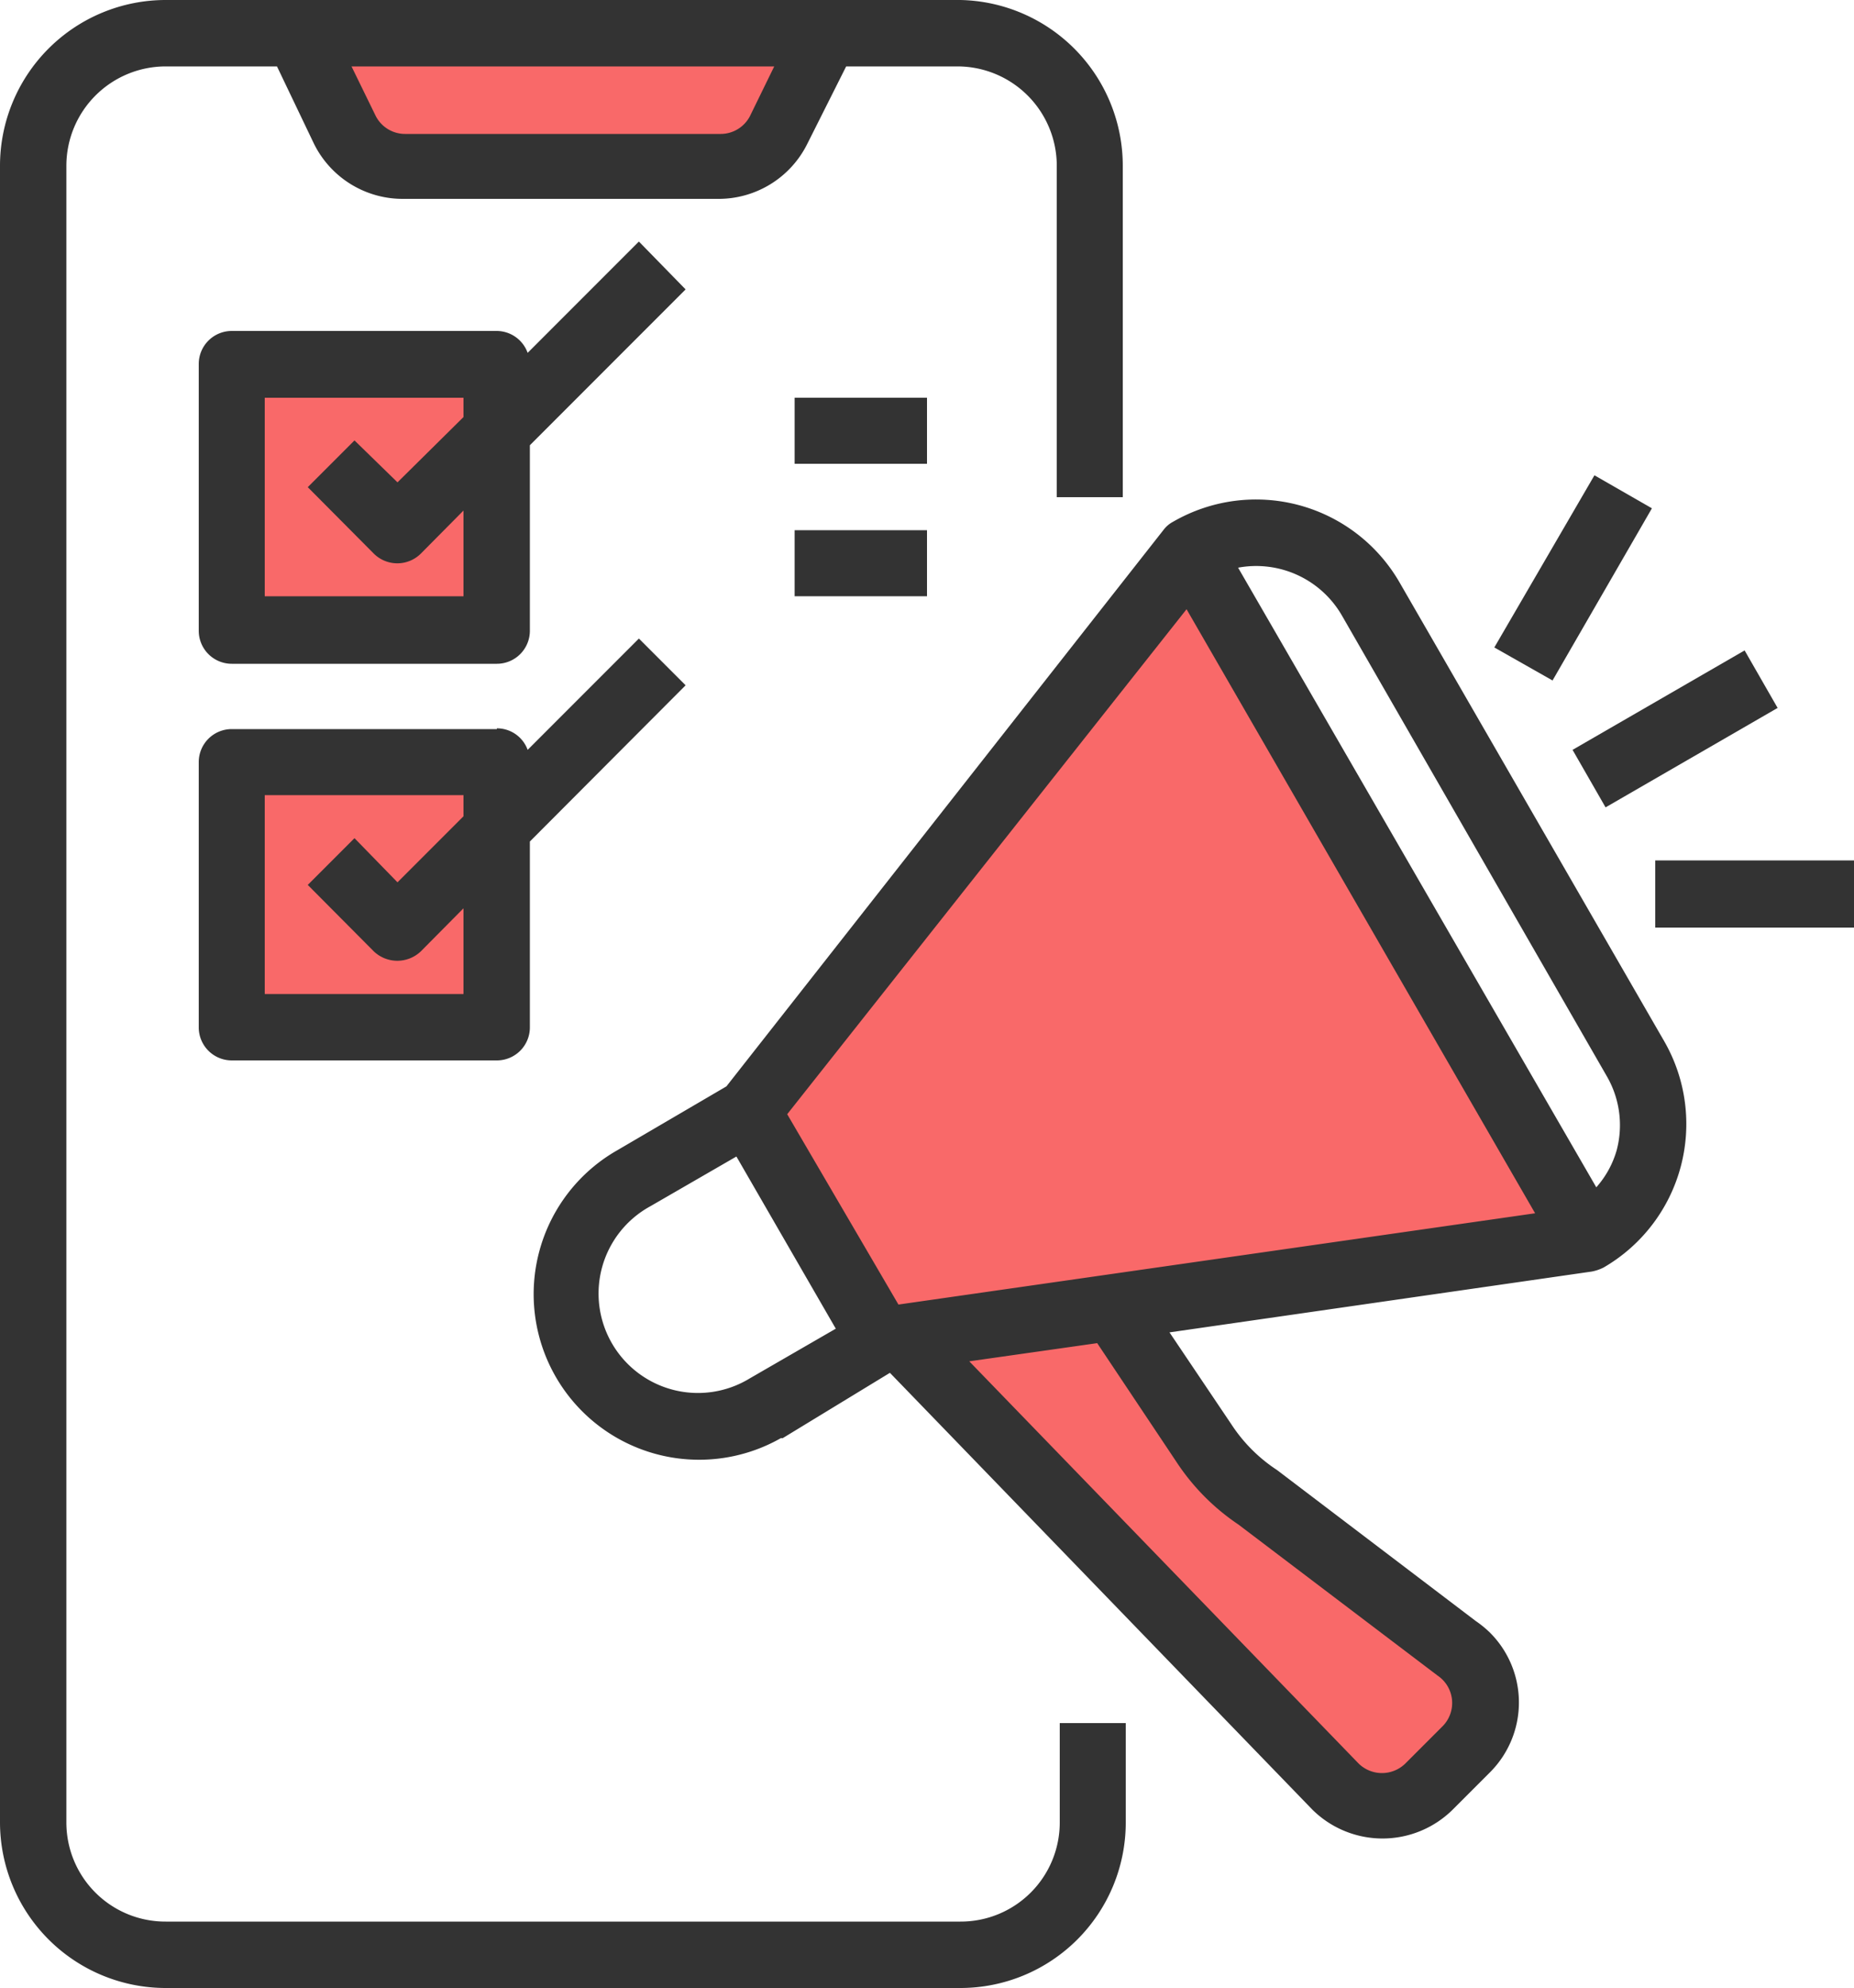 <svg xmlns="http://www.w3.org/2000/svg" width="50" height="53.58" viewBox="0 0 50 53.58"><title>icons</title><path d="M23.76,36.13l.51-.07L36,48.13a1.8,1.8,0,0,0,2.53,0l1-1a1.77,1.77,0,0,0,0-2.51,2,2,0,0,0-.28-.23l-5.32-4a5.45,5.45,0,0,1-1.48-1.47L30,35.24h0L42.8,33.39,32.09,14.83,20.19,30Z" fill="#f96969"/><path d="M10.93,4.47h8.5a1.8,1.8,0,0,0,1.6-1L22.33.89H8L9.33,3.47a1.8,1.8,0,0,0,1.6,1Z" fill="#f96969"/><path d="M13.4,22.33V20.54H6.25v7.14H13.4Z" fill="#f96969"/><path d="M13.4,11.61V9.82H6.25V17H13.4Z" fill="#f96969"/><path d="M28.58,49.12a2.67,2.67,0,0,1-2.68,2.67H4.47a2.67,2.67,0,0,1-2.68-2.67V4.47A2.68,2.68,0,0,1,4.47,1.79h3l1,2.09a2.67,2.67,0,0,0,2.4,1.48h8.51a2.67,2.67,0,0,0,2.39-1.48l1.05-2.09h3a2.68,2.68,0,0,1,2.68,2.68V13.4h1.78V4.47A4.47,4.47,0,0,0,25.9,0H4.47A4.47,4.47,0,0,0,0,4.47V49.12a4.47,4.47,0,0,0,4.47,4.46H25.9a4.46,4.46,0,0,0,4.46-4.46V46.44H28.58Zm-8.35-46a.89.89,0,0,1-.79.49H10.93a.89.89,0,0,1-.8-.49L9.48,1.79h11.4Z" fill="#333"/><path d="M13.4,19.65H6.25a.89.89,0,0,0-.89.89v7.14a.89.89,0,0,0,.89.9H13.4a.89.89,0,0,0,.89-.9v-5l4.2-4.21-1.26-1.26-3,3a.88.88,0,0,0-.83-.58Zm-.9,7.14H7.14V21.43H12.5V22l-1.78,1.78L9.56,22.59,8.3,23.85l1.78,1.79a.92.92,0,0,0,1.27,0l1.15-1.16Z" fill="#333"/><path d="M21.43,10.72H25V12.5H21.43Z" fill="#333"/><path d="M21.43,14.29H25v1.78H21.43Z" fill="#333"/><path d="M17.23,6.51l-3,3a.89.89,0,0,0-.83-.59H6.25a.89.89,0,0,0-.89.89V17a.89.89,0,0,0,.89.89H13.4a.89.89,0,0,0,.89-.89V12l4.2-4.2ZM12.5,16.07H7.14V10.72H12.5v.52L10.72,13,9.56,11.87,8.3,13.13l1.78,1.79a.9.9,0,0,0,1.27,0l1.15-1.16Z" fill="#333"/><path d="M42.41,20.21l4.64-2.68.89,1.55L43.3,21.76Z" fill="#333"/><path d="M40.3,17.45,43,12.81l1.55.89-2.68,4.64Z" fill="#333"/><path d="M44.64,23.19H50V25H44.64Z" fill="#333"/><path d="M37.74,15.69a4.47,4.47,0,0,0-6.1-1.63.78.78,0,0,0-.26.22l-11.79,15L16.65,31a4.46,4.46,0,1,0,4.41,7.76l.05,0L24,37,35.39,48.77a2.69,2.69,0,0,0,3.79,0l1-1a2.66,2.66,0,0,0,0-3.77,2.85,2.85,0,0,0-.38-.31l-5.36-4.07a4.24,4.24,0,0,1-1.23-1.23l-1.67-2.48,11.39-1.64a1.21,1.21,0,0,0,.32-.11,4.47,4.47,0,0,0,1.63-6.1h0ZM32,16.42l9.4,16.28L24.23,35.16l-3-5.13ZM20.22,37.15a2.68,2.68,0,1,1-2.68-4.64l2.32-1.34,2.68,4.64Zm11.5,2.24a6,6,0,0,0,1.68,1.7l5.37,4.07a.89.89,0,0,1,.13,1.37l-1,1a.9.9,0,0,1-1.26,0L26.14,36.69l3.45-.49ZM43.6,31a2.55,2.55,0,0,1-.55,1L33.39,15.3a2.67,2.67,0,0,1,2.8,1.29L43.33,29a2.63,2.63,0,0,1,.27,2Z" fill="#333"/></svg>